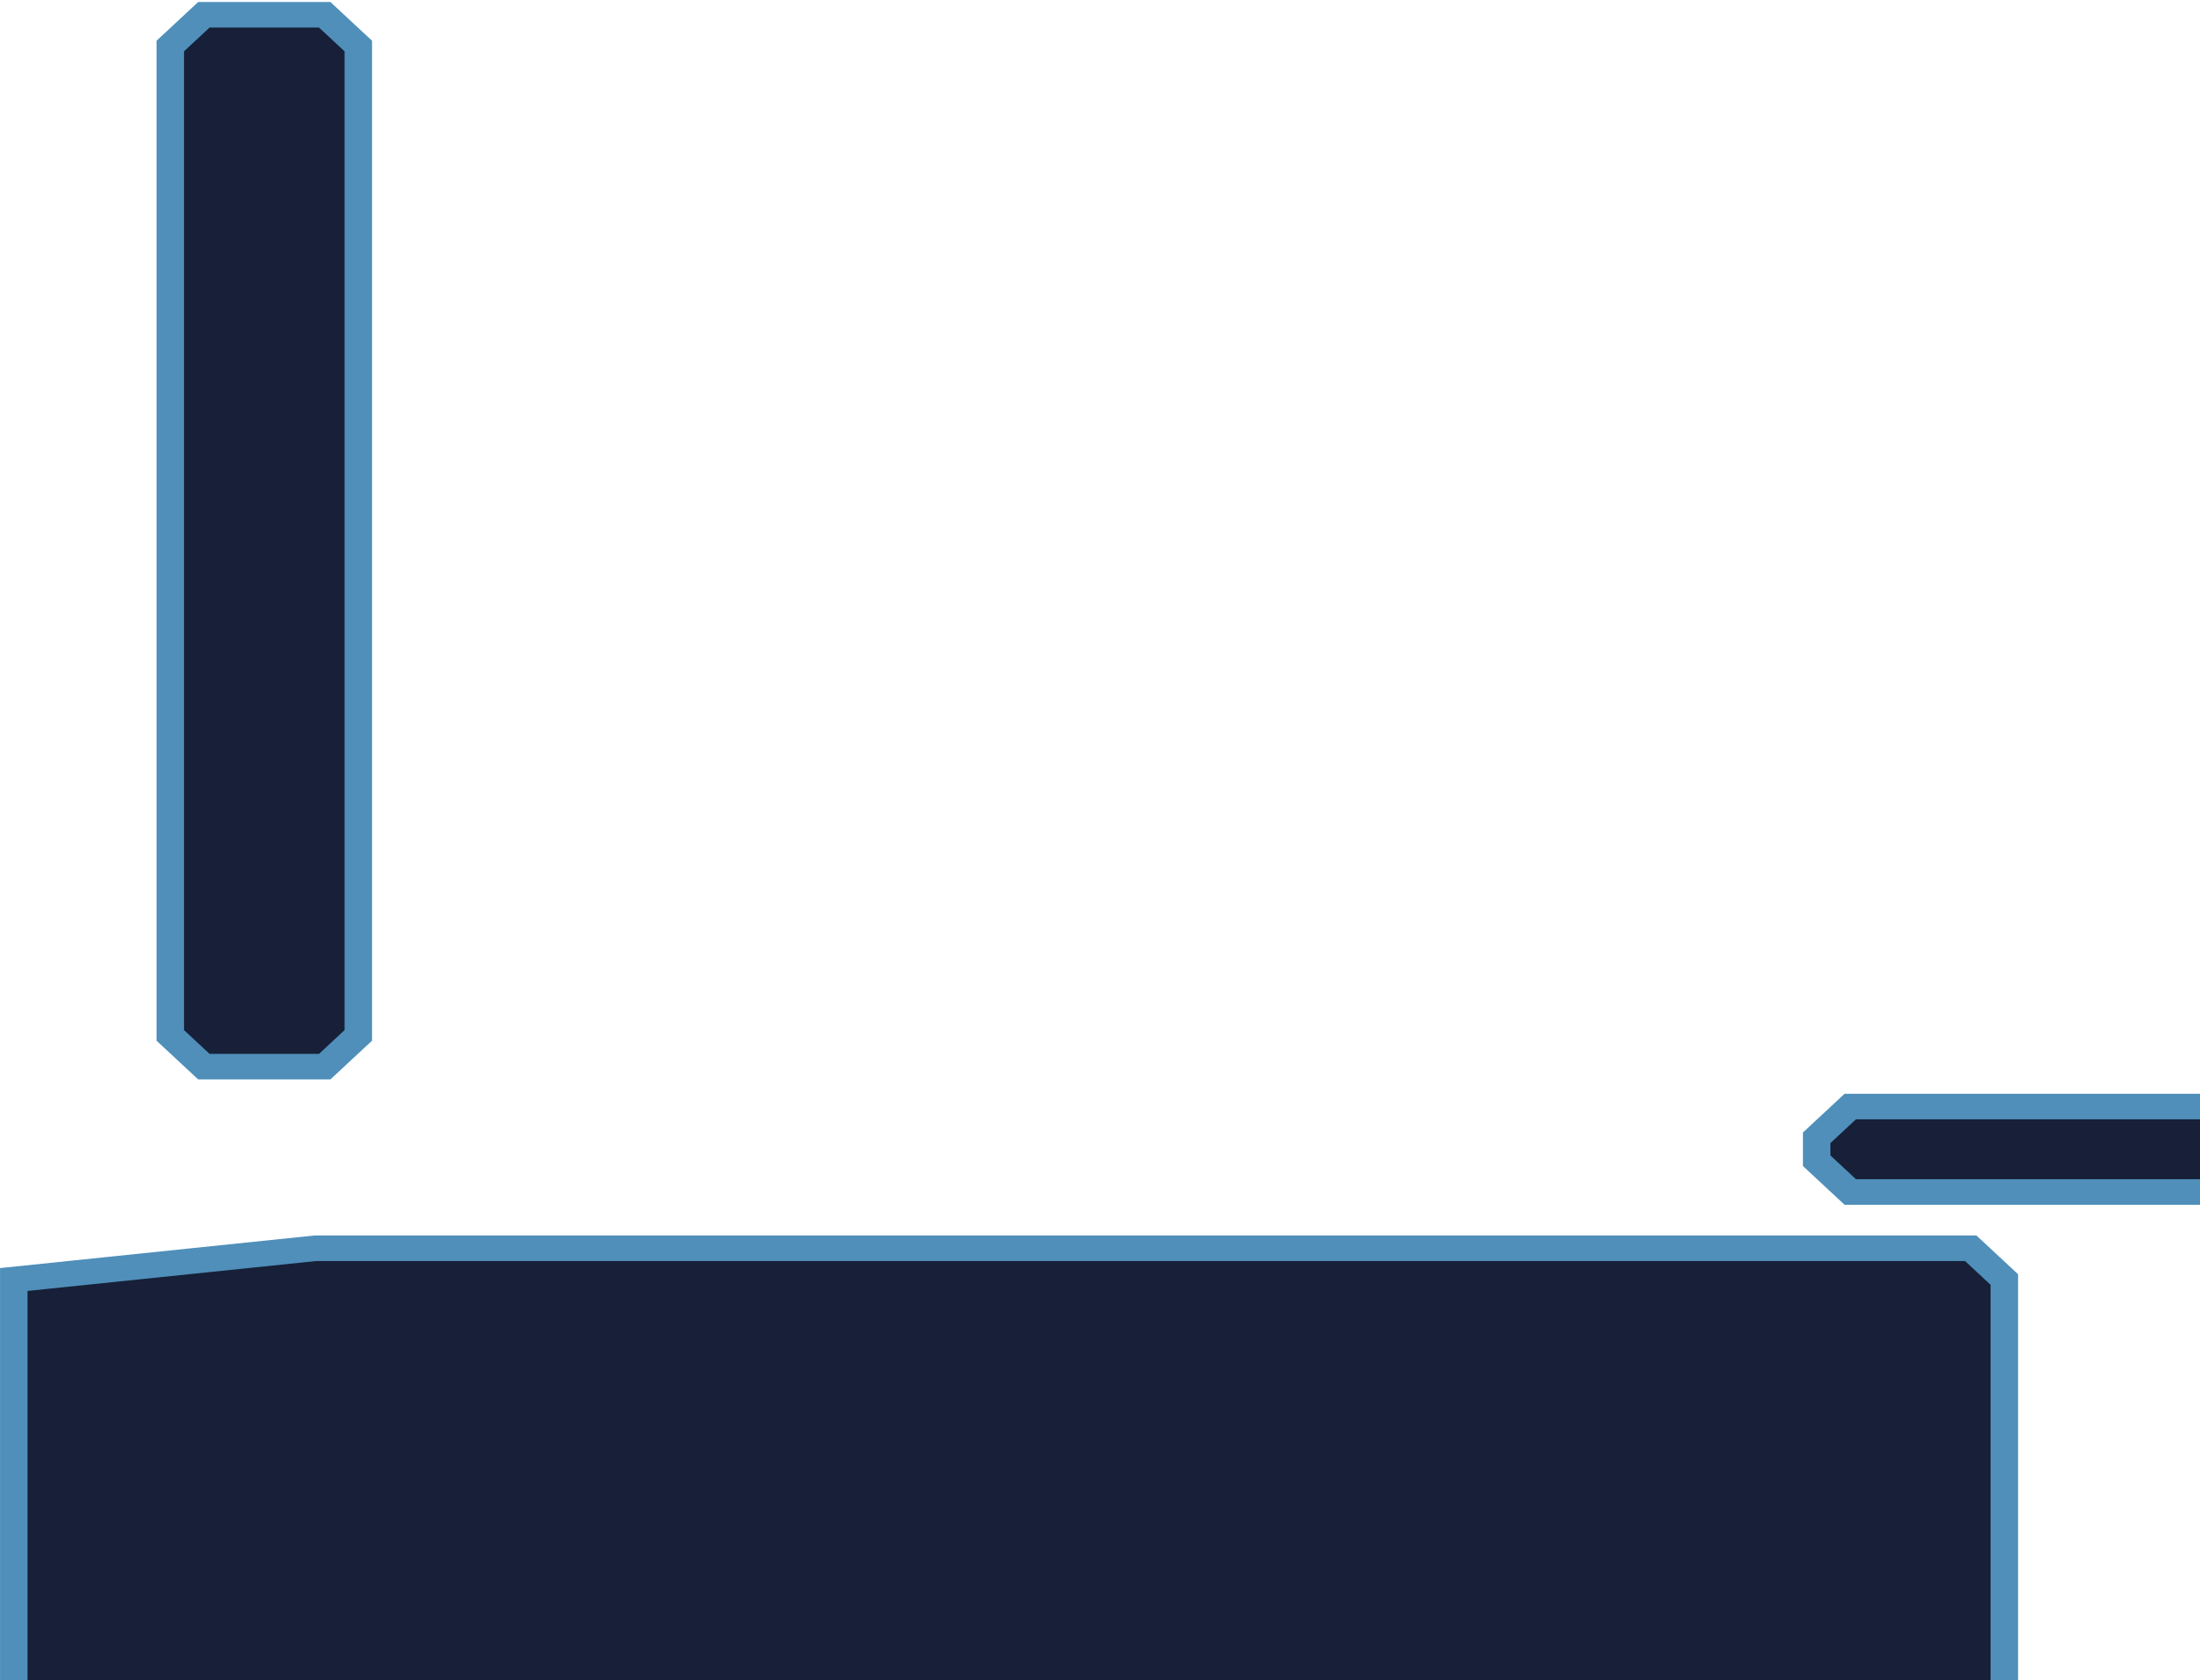 <?xml version="1.0" encoding="UTF-8" standalone="no"?>
<!-- Created with Inkscape (http://www.inkscape.org/) -->

<svg
   width="527.041mm"
   height="402.491mm"
   viewBox="0 0 527.041 402.491"
   version="1.1"
   id="svg1"
   inkscape:version="1.3 (0e150ed6c4, 2023-07-21)"
   sodipodi:docname="SpaceStation.svg"
   inkscape:export-filename="SpaceStation.png"
   inkscape:export-xdpi="96"
   inkscape:export-ydpi="96"
   xmlns:inkscape="http://www.inkscape.org/namespaces/inkscape"
   xmlns:sodipodi="http://sodipodi.sourceforge.net/DTD/sodipodi-0.dtd"
   xmlns="http://www.w3.org/2000/svg"
   xmlns:svg="http://www.w3.org/2000/svg">
  <sodipodi:namedview
     id="namedview1"
     pagecolor="#ffffff"
     bordercolor="#000000"
     borderopacity="0.25"
     inkscape:showpageshadow="2"
     inkscape:pageopacity="0.0"
     inkscape:pagecheckerboard="0"
     inkscape:deskcolor="#d1d1d1"
     inkscape:document-units="mm"
     inkscape:zoom="0.25858552"
     inkscape:cx="852.71596"
     inkscape:cy="752.16895"
     inkscape:window-width="1920"
     inkscape:window-height="1017"
     inkscape:window-x="-8"
     inkscape:window-y="-8"
     inkscape:window-maximized="1"
     inkscape:current-layer="layer1" />
  <defs
     id="defs1">
    <inkscape:path-effect
       effect="fillet_chamfer"
       id="path-effect9"
       is_visible="true"
       lpeversion="1"
       nodesatellites_param="C,0,0,1,0,3.175,0,1 @ C,0,0,1,0,3.175,0,1 @ C,0,0,1,0,3.175,0,1 @ C,0,0,1,0,3.175,0,1"
       radius="12"
       unit="px"
       method="auto"
       mode="F"
       chamfer_steps="1"
       flexible="false"
       use_knot_distance="true"
       apply_no_radius="true"
       apply_with_radius="true"
       only_selected="false"
       hide_knots="false" />
    <inkscape:path-effect
       effect="fillet_chamfer"
       id="path-effect8"
       is_visible="true"
       lpeversion="1"
       nodesatellites_param="C,0,0,1,0,3.175,0,1 @ C,0,0,1,0,3.175,0,1 @ C,0,0,1,0,3.175,0,1 @ C,0,0,1,0,3.175,0,1"
       radius="12"
       unit="px"
       method="auto"
       mode="F"
       chamfer_steps="1"
       flexible="false"
       use_knot_distance="true"
       apply_no_radius="true"
       apply_with_radius="true"
       only_selected="false"
       hide_knots="false" />
    <inkscape:path-effect
       effect="fillet_chamfer"
       id="path-effect7"
       is_visible="true"
       lpeversion="1"
       nodesatellites_param="C,0,0,1,0,3.175,0,1 @ C,0,0,1,0,3.175,0,1 @ C,0,0,1,0,3.175,0,1 @ C,0,0,1,0,3.175,0,1"
       radius="12"
       unit="px"
       method="auto"
       mode="F"
       chamfer_steps="1"
       flexible="false"
       use_knot_distance="true"
       apply_no_radius="true"
       apply_with_radius="true"
       only_selected="false"
       hide_knots="false" />
    <inkscape:path-effect
       effect="fillet_chamfer"
       id="path-effect6"
       is_visible="true"
       lpeversion="1"
       nodesatellites_param="C,0,0,1,0,3.175,0,1 @ C,0,0,1,0,3.175,0,1 @ C,0,0,1,0,3.175,0,1 @ C,0,0,1,0,3.175,0,1"
       radius="12"
       unit="px"
       method="auto"
       mode="F"
       chamfer_steps="1"
       flexible="false"
       use_knot_distance="true"
       apply_no_radius="true"
       apply_with_radius="true"
       only_selected="false"
       hide_knots="false" />
    <inkscape:path-effect
       effect="fillet_chamfer"
       id="path-effect5"
       is_visible="true"
       lpeversion="1"
       nodesatellites_param="C,0,0,1,0,3.175,0,1 @ C,0,0,1,0,3.175,0,1 @ C,0,0,1,0,3.175,0,1 @ C,0,0,1,0,3.175,0,1"
       radius="12"
       unit="px"
       method="auto"
       mode="F"
       chamfer_steps="1"
       flexible="false"
       use_knot_distance="true"
       apply_no_radius="true"
       apply_with_radius="true"
       only_selected="false"
       hide_knots="false" />
    <inkscape:path-effect
       effect="fillet_chamfer"
       id="path-effect4"
       is_visible="true"
       lpeversion="1"
       nodesatellites_param="C,0,0,1,0,3.175,0,1 @ C,0,0,1,0,3.175,0,1 @ C,0,0,1,0,3.175,0,1 @ C,0,0,1,0,3.175,0,1"
       radius="12"
       unit="px"
       method="auto"
       mode="F"
       chamfer_steps="1"
       flexible="false"
       use_knot_distance="true"
       apply_no_radius="true"
       apply_with_radius="true"
       only_selected="false"
       hide_knots="false" />
    <inkscape:path-effect
       effect="fillet_chamfer"
       id="path-effect3"
       is_visible="true"
       lpeversion="1"
       nodesatellites_param="C,0,0,1,0,3.175,0,1 @ C,0,0,1,0,3.175,0,1 @ C,0,0,1,0,3.175,0,1 @ C,0,0,1,0,3.175,0,1"
       radius="12"
       unit="px"
       method="auto"
       mode="F"
       chamfer_steps="1"
       flexible="false"
       use_knot_distance="true"
       apply_no_radius="true"
       apply_with_radius="true"
       only_selected="false"
       hide_knots="false" />
    <inkscape:path-effect
       effect="fillet_chamfer"
       id="path-effect2"
       is_visible="true"
       lpeversion="1"
       nodesatellites_param="C,0,0,1,0,3.175,0,1 @ C,0,0,1,0,3.175,0,1 @ C,0,0,1,0,3.175,0,1 @ C,0,0,1,0,3.175,0,1"
       radius="12"
       unit="px"
       method="auto"
       mode="F"
       chamfer_steps="1"
       flexible="false"
       use_knot_distance="true"
       apply_no_radius="true"
       apply_with_radius="true"
       only_selected="false"
       hide_knots="false" />
    <inkscape:path-effect
       effect="fillet_chamfer"
       id="path-effect1"
       is_visible="true"
       lpeversion="1"
       nodesatellites_param="F,0,0,1,0,1.058,0,1 @ F,0,0,1,0,1.058,0,1 @ F,0,0,1,0,1.058,0,1 @ F,0,0,1,0,1.058,0,1"
       radius="5"
       unit="px"
       method="auto"
       mode="F"
       chamfer_steps="1"
       flexible="false"
       use_knot_distance="true"
       apply_no_radius="true"
       apply_with_radius="true"
       only_selected="false"
       hide_knots="false" />
  </defs>
  <g
     inkscape:label="Layer 1"
     inkscape:groupmode="layer"
     id="layer1"
     transform="matrix(2.535,0,0,2.358,-60.893,-216.199)">
    <path
       style="fill:#172038;stroke:#4f8fba;stroke-width:2.597;stroke-dasharray:none"
       id="rect5"
       width="43.41"
       height="8.682"
       x="97.851"
       y="100.929"
       inkscape:path-effect="#path-effect4"
       sodipodi:type="rect"
       d="m 101.026,100.929 h 37.06 l 3.175,3.175 v 2.332 l -3.175,3.175 h -37.06 l -3.175,-3.175 v -2.332 z"
       transform="translate(0,2.244)" />
    <path
       style="fill:#172038;stroke:#4f8fba;stroke-width:2.597;stroke-dasharray:none"
       id="rect6"
       width="74.521"
       height="15.917"
       x="156.138"
       y="135.307"
       inkscape:path-effect="#path-effect6"
       sodipodi:type="rect"
       d="m 159.314,135.307 h 68.171 l 3.175,3.175 v 9.567 l -3.175,3.175 H 159.314 l -3.175,-3.175 v -9.567 z" />
    <path
       style="fill:#172038;stroke:#4f8fba;stroke-width:2.597;stroke-dasharray:none"
       id="rect2"
       width="35.452"
       height="81.756"
       x="137.766"
       y="179.28"
       inkscape:path-effect="#path-effect7"
       sodipodi:type="rect"
       d="m 140.941,179.28 h 29.102 l 3.175,3.175 v 75.406 l -3.175,3.175 h -29.102 l -3.175,-3.175 v -75.406 z"
       transform="translate(0,-2.603)" />
    <path
       style="fill:#172038;stroke:#4f8fba;stroke-width:2.597;stroke-dasharray:none"
       id="rect1"
       width="162.789"
       height="70.904"
       x="25.323"
       y="109.25"
       inkscape:path-effect="#path-effect3"
       sodipodi:type="rect"
       d="m 28.498,109.25 156.439,0 3.175,3.175 v 64.554 l -3.175,3.175 H 28.498 l -3.175,-3.175 v -64.554 z" />
    <path
       style="fill:#172038;stroke:#4f8fba;stroke-width:2.597;stroke-dasharray:none"
       id="rect3"
       width="76.692"
       height="11.938"
       x="117.87"
       y="198.453"
       inkscape:path-effect="#path-effect8"
       sodipodi:type="rect"
       d="m 121.045,198.453 h 70.342 l 3.175,3.175 v 5.588 l -3.175,3.175 h -70.342 l -3.175,-3.175 0,-5.588 z" />
    <path
       style="fill:#172038;stroke:#4f8fba;stroke-width:2.597;stroke-dasharray:none"
       id="rect3-7"
       width="76.692"
       height="11.938"
       x="118.119"
       y="226.975"
       inkscape:path-effect="#path-effect9"
       sodipodi:type="rect"
       d="m 121.294,226.975 h 70.342 l 3.175,3.175 v 5.588 l -3.175,3.175 h -70.342 l -3.175,-3.175 v -5.588 z" />
    <path
       style="fill:#172038;stroke:#4f8fba;stroke-width:2.597;stroke-linejoin:miter;stroke-dasharray:none;paint-order:normal"
       id="rect4"
       width="17.768"
       height="106.862"
       x="40.113"
       y="93.188"
       sodipodi:type="rect"
       inkscape:path-effect="#path-effect2"
       d="M 43.288,93.188 H 54.706 l 3.175,3.175 V 196.875 l -3.175,3.175 H 43.288 l -3.175,-3.175 V 96.363 Z" />
    <path
       style="fill:#172038;stroke:#4f8fba;stroke-width:2.597;stroke-dasharray:none"
       id="rect7"
       width="11.576"
       height="45.943"
       x="205.168"
       y="120.156"
       inkscape:path-effect="#path-effect5"
       sodipodi:type="rect"
       d="m 208.343,120.156 h 5.226 l 3.175,3.175 v 39.593 l -3.175,3.175 h -5.226 l -3.175,-3.175 v -39.593 z" />
  </g>
</svg>
